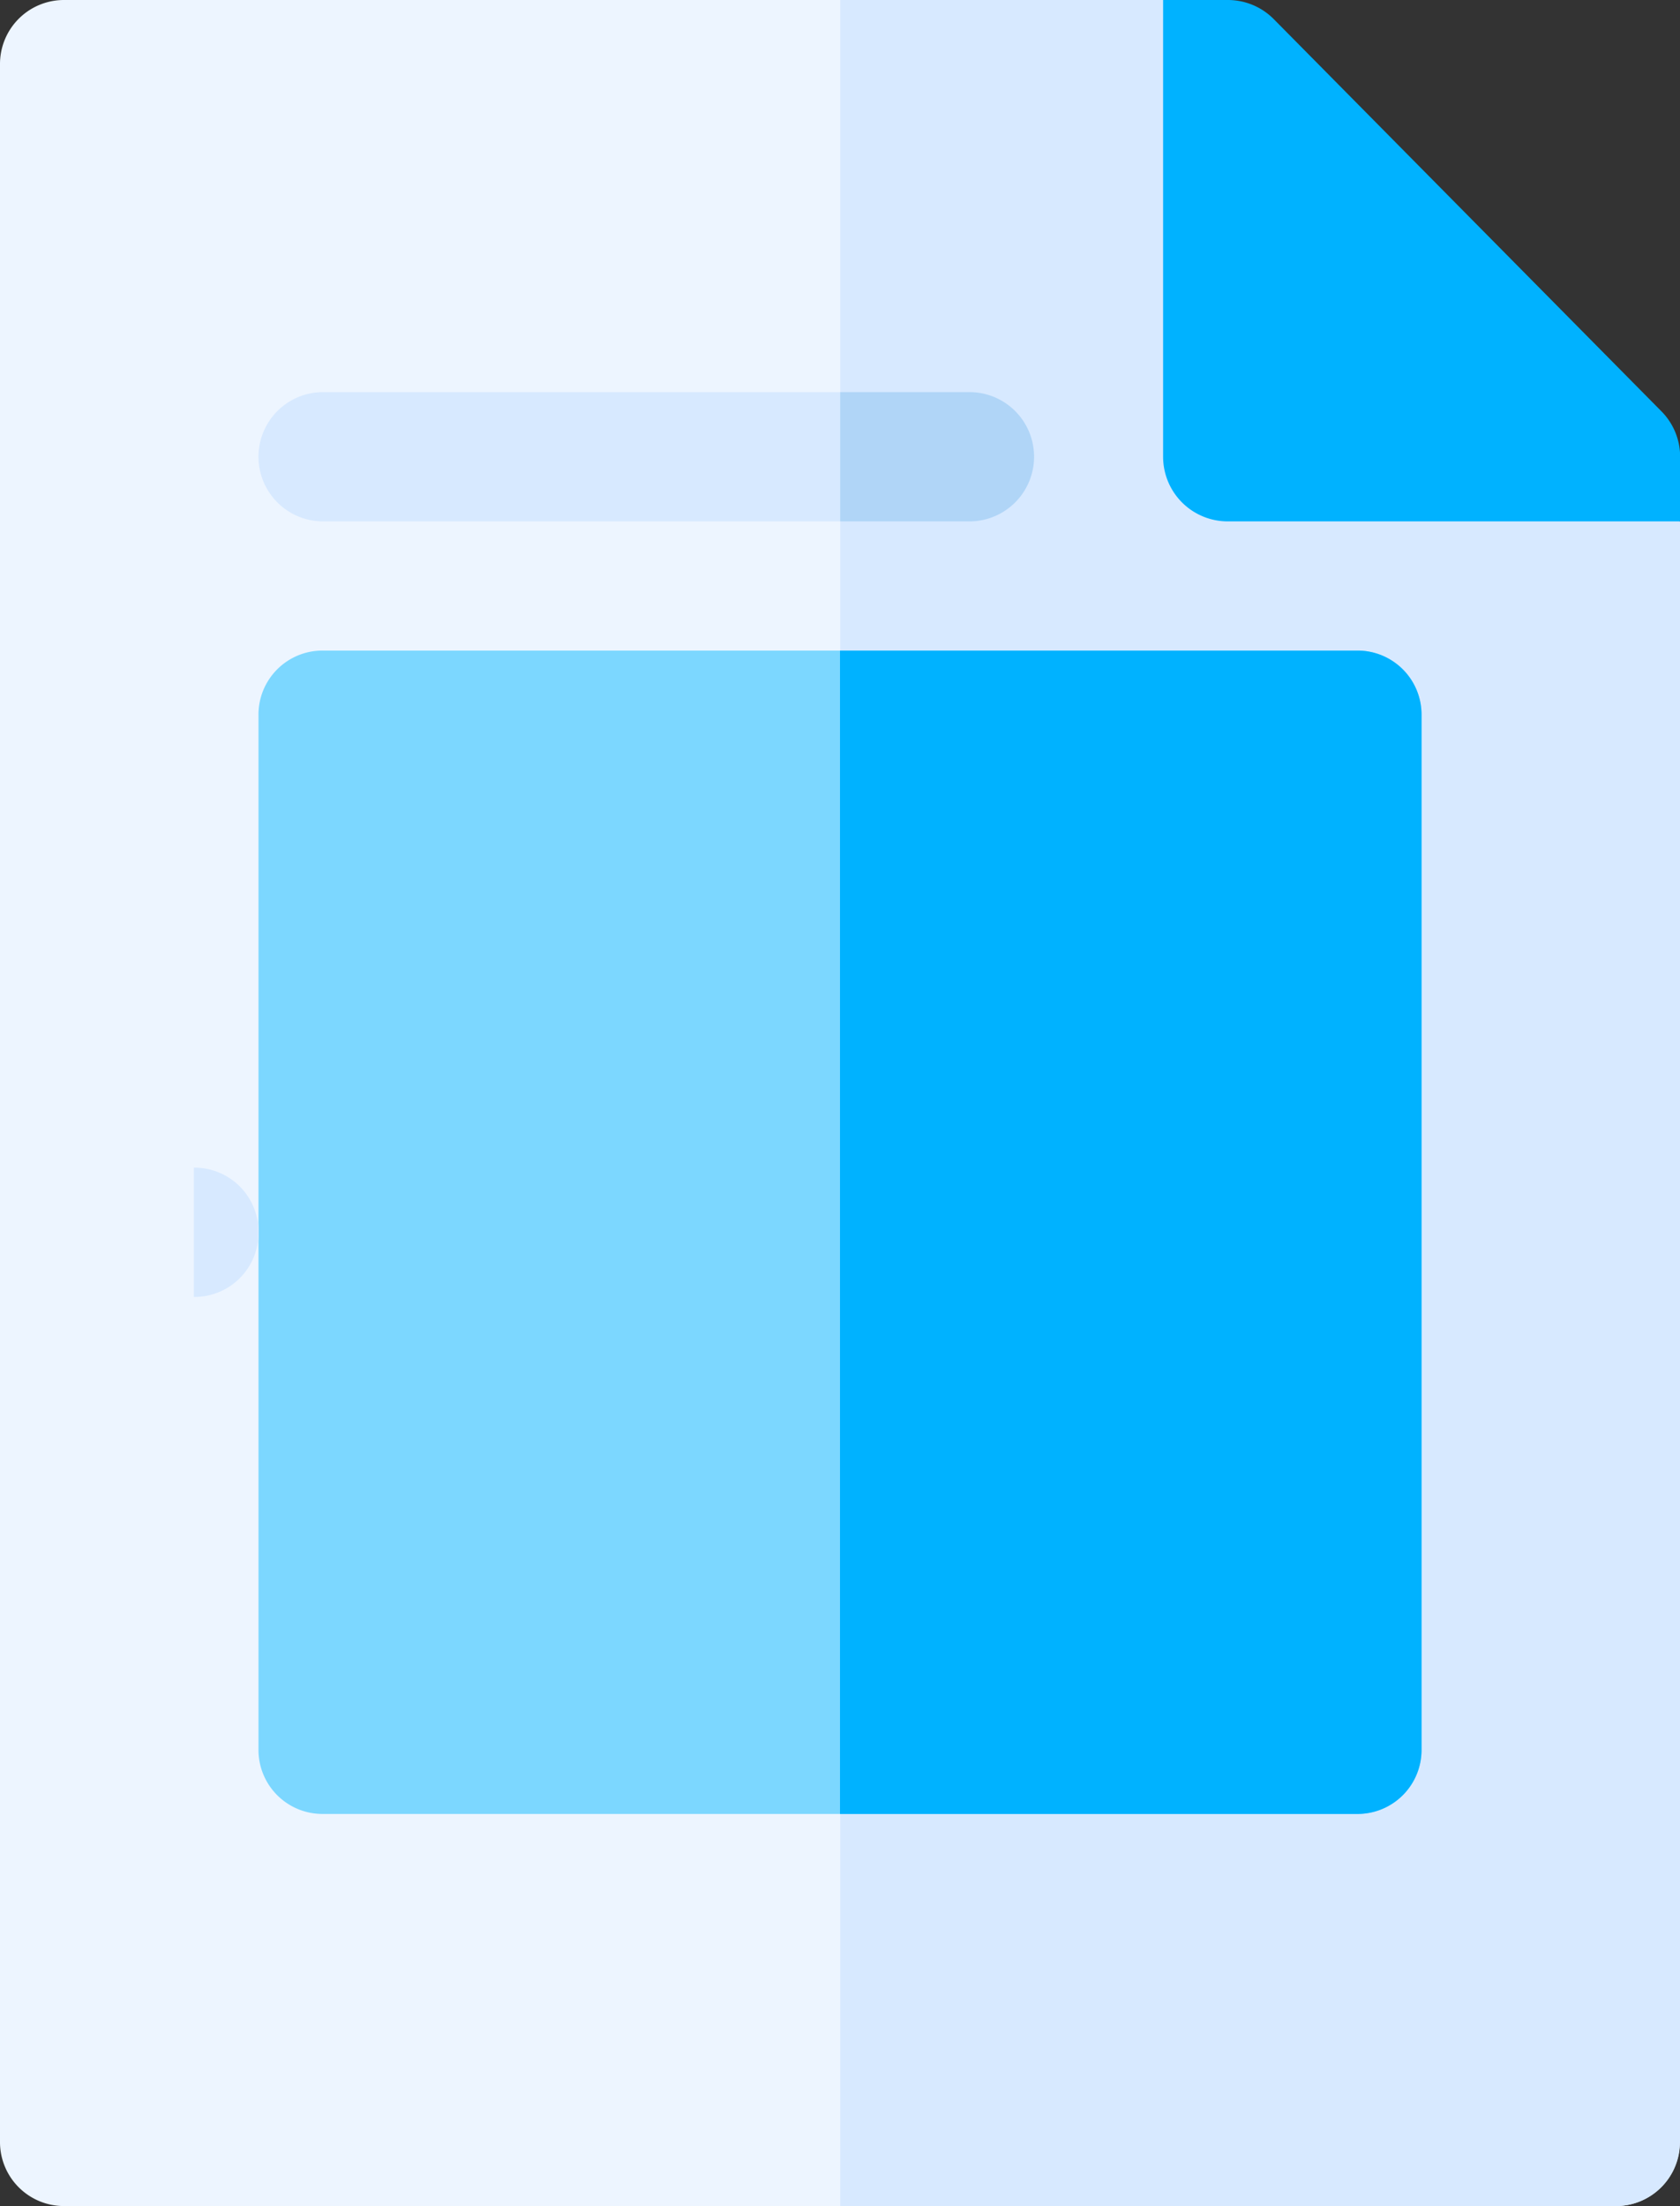<svg xmlns="http://www.w3.org/2000/svg" width="23.84" height="31.298" viewBox="0 0 23.84 31.298">
  <rect x="0" y="0" width="23.84" height="31.298" fill="#333333" stroke="none"/>
  <g id="Invoice_icon_without_status" data-name="Invoice icon without status" transform="translate(-7.49)">
    <path id="Path_2365" data-name="Path 2365" d="M145.8,7.4V30.381a.908.908,0,0,1-.917.917H122.88a.908.908,0,0,1-.917-.917V.917A.908.908,0,0,1,122.88,0h15.588Z" transform="translate(-114.473)" fill="#edf5ff"/>
    <path id="Path_2366" data-name="Path 2366" d="M328.883,7.4V30.381a.908.908,0,0,1-.917.917h-11V0h4.585Z" transform="translate(-297.553)" fill="#d7e9ff"/>
    <path id="Path_2367" data-name="Path 2367" d="M198.468,151.917v14.671a.908.908,0,0,1-.917.917H182.88a.908.908,0,0,1-.917-.917V151.917a.908.908,0,0,1,.917-.917h14.671A.908.908,0,0,1,198.468,151.917Z" transform="translate(-170.805 -141.77)" fill="#7cd7ff"/>
    <path id="Path_2368" data-name="Path 2368" d="M325.215,151.917v14.671a.908.908,0,0,1-.917.917h-7.335V151H324.3A.908.908,0,0,1,325.215,151.917Z" transform="translate(-297.553 -141.77)" fill="#00b2ff"/>
    <path id="Path_2373" data-name="Path 2373" d="M153.8,271.917a.917.917,0,1,1-.917-.917A.908.908,0,0,1,153.8,271.917Z" transform="translate(-142.639 -254.434)" fill="#edf5ff"/>
    <path id="Path_2374" data-name="Path 2374" d="M167.88,271.917a.908.908,0,0,1-.917.917V271A.908.908,0,0,1,167.88,271.917Z" transform="translate(-156.722 -254.434)" fill="#d7e9ff"/>
    <path id="Path_2375" data-name="Path 2375" d="M399.03,5.831l-5.5-5.563A.916.916,0,0,0,392.88,0h-.917V6.48a.917.917,0,0,0,.917.917H399.3V6.48A.916.916,0,0,0,399.03,5.831Z" transform="translate(-367.968 0)" fill="#00b2ff"/>
    <path id="Path_2376" data-name="Path 2376" d="M192.966,91.917a.908.908,0,0,1-.917.917H182.88a.917.917,0,0,1,0-1.834h9.169A.908.908,0,0,1,192.966,91.917Z" transform="translate(-170.805 -85.437)" fill="#d7e9ff"/>
    <path id="Path_2377" data-name="Path 2377" d="M318.8,92.834h-1.834V91H318.8a.917.917,0,1,1,0,1.834Z" transform="translate(-297.553 -85.437)" fill="#b0d5f7"/>
  </g>
</svg>
